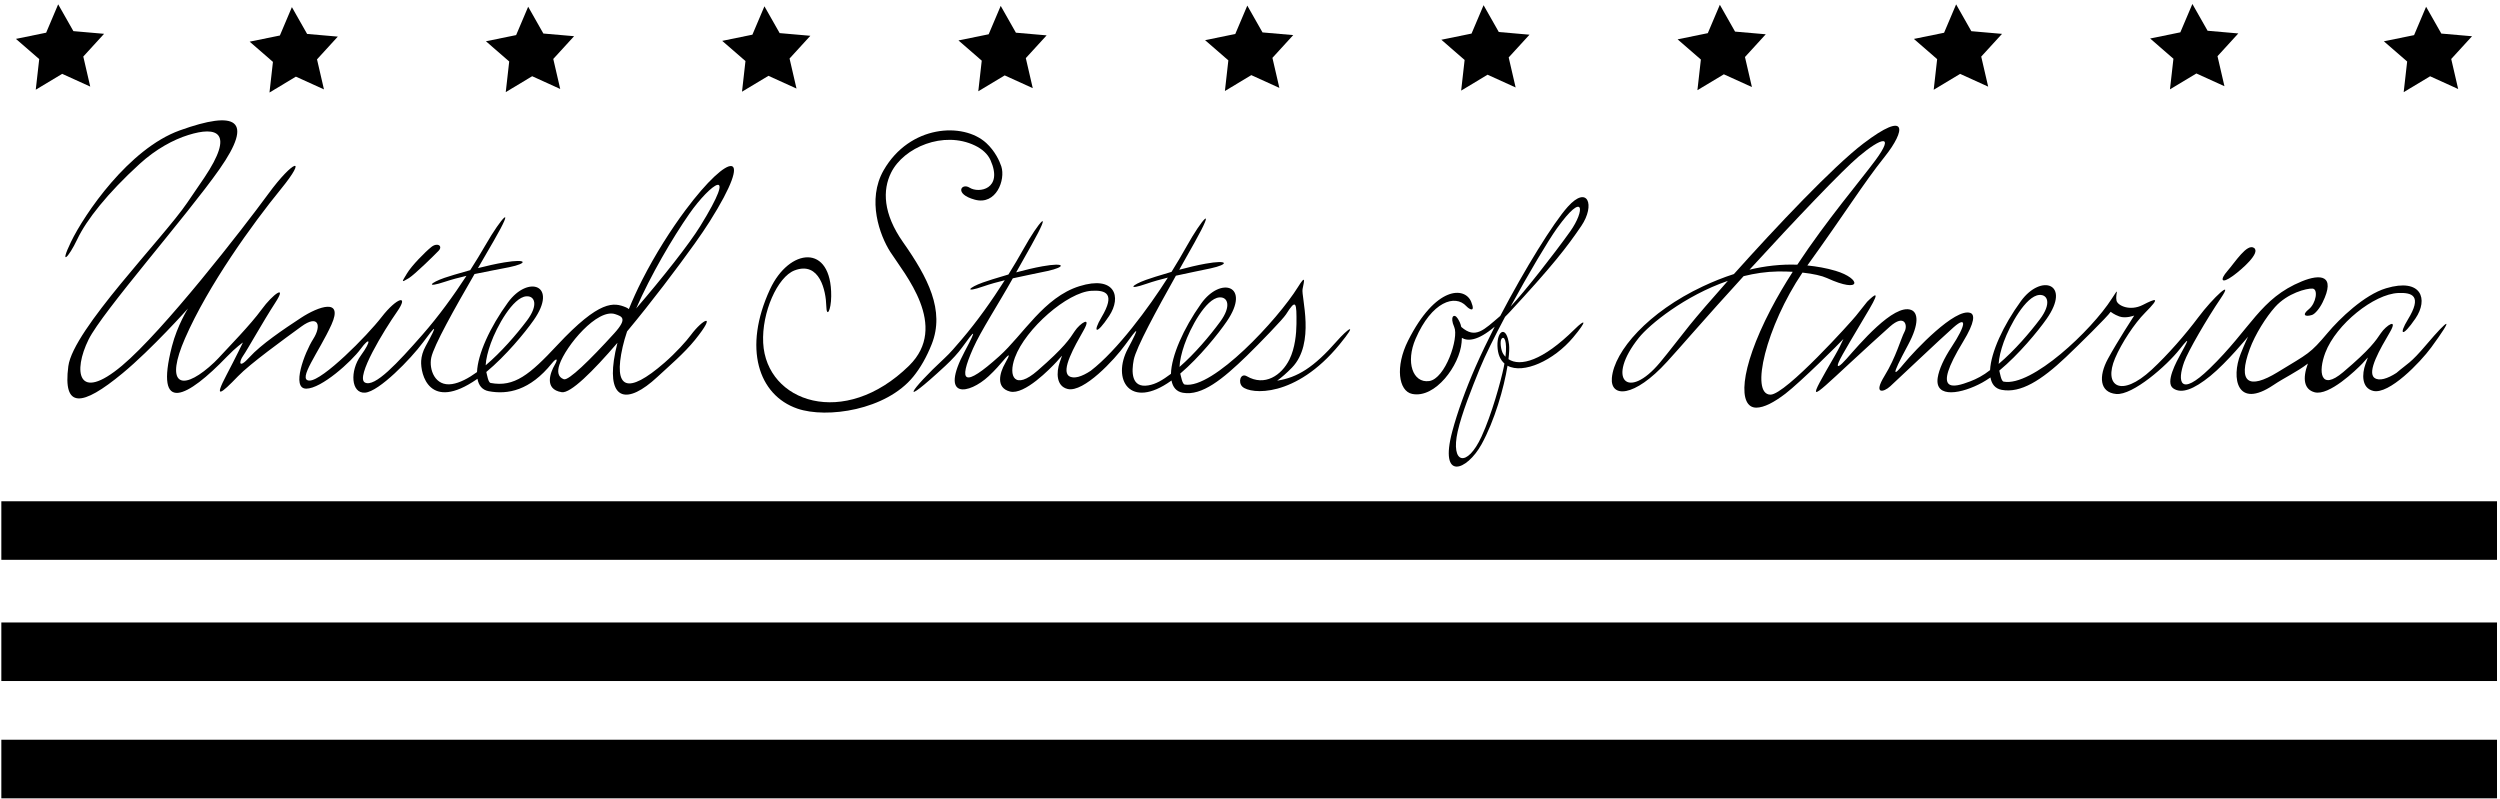 <?xml version="1.0" encoding="UTF-8"?>
<svg xmlns="http://www.w3.org/2000/svg" xmlns:xlink="http://www.w3.org/1999/xlink" width="554pt" height="177pt" viewBox="0 0 554 177" version="1.1">
<g id="surface1">
<path style=" stroke:none;fill-rule:nonzero;fill:rgb(0%,0%,0%);fill-opacity:1;" d="M 90.566 61.656 C 91.883 60.848 96.156 56.648 97.184 55.582 C 98.215 54.512 96.945 53.656 95.594 54.727 C 94.242 55.797 91.172 58.914 90.168 60.625 C 89.164 62.336 88.68 62.812 90.566 61.656 "/>
<path style=" stroke:none;fill-rule:nonzero;fill:rgb(0%,0%,0%);fill-opacity:1;" d="M 17.129 53.016 C 19.152 48.738 23.793 42.852 30.922 36.34 C 34.562 33.016 38.441 30.945 41.719 29.922 C 48.062 27.93 52.098 29.203 45.27 39.379 C 44.137 41.062 42.852 42.914 41.512 44.891 C 36.156 52.801 16.199 73.031 15.141 81.156 C 13.902 90.625 18.137 90.168 27.141 82.73 C 33.613 77.387 41.652 68.375 41.652 68.375 C 41.652 68.375 39.309 72.047 38.102 76.738 C 34.152 92.141 41.586 88.074 50.254 79.066 C 52.289 76.953 53.832 75.891 53.832 75.891 C 53.832 75.891 52.328 79.043 50.188 83.105 C 47.305 88.582 48.949 87.32 52.746 83.371 C 55.422 80.594 62.969 75.141 66.77 72.363 C 70.57 69.586 71.316 72.148 69.402 75.141 C 67.488 78.137 64.48 86.125 67.859 86.125 C 71.234 86.125 77.891 80.102 79.922 77.324 C 81.953 74.547 82.457 75.352 79.969 78.773 C 77.48 82.195 77.789 87.227 80.891 87.012 C 83.992 86.797 91.035 79.523 93.727 75.891 C 96.422 72.258 97.336 71.238 94.312 76.73 C 93.703 77.84 93.395 78.934 93.332 79.957 C 93.156 82.879 95.105 91.344 105.699 84.016 C 105.734 83.988 105.77 83.957 105.805 83.934 C 106.062 85.41 106.844 86.414 108.297 86.691 C 112.492 87.48 117.426 86.578 122.32 80.488 C 123.289 79.277 123.781 79.398 122.906 80.902 C 122.031 82.41 120.43 86.27 124.48 86.91 C 126.414 87.219 131.324 82.371 136.828 75.965 C 136.469 77.367 136.195 78.676 136.031 79.863 C 134.812 88.496 138.887 89.832 145.68 83.523 C 148.266 81.121 151.621 78.281 154.012 75.32 C 159.012 69.121 155.781 70.621 153.09 74.254 C 152.078 75.617 149.797 78.156 147.281 80.352 C 138.961 87.605 135.867 86.215 137.984 76.855 C 138.223 75.789 138.559 74.645 138.961 73.441 C 144.379 66.938 150.074 59.398 153.945 53.984 C 155.254 52.152 156.348 50.527 157.258 49.094 C 167.488 32.895 161.754 33.336 151.855 46.629 C 148.73 50.828 145.242 56.258 142.266 62.109 C 141.141 64.32 140.18 66.461 139.348 68.504 C 139.16 68.32 138.953 68.207 138.688 68.098 C 136.051 67.02 132.969 66.328 123.469 76.508 C 117.383 83.031 113.973 85.84 108.734 84.867 C 108.168 84.766 107.941 83.051 107.766 82.43 C 112.086 78.852 116.336 73.699 118.246 70.973 C 123.777 63.098 117.027 60.898 112.578 67 C 108.551 72.527 105.855 78.531 105.707 82.453 C 103.773 83.855 101.879 84.844 100.18 85.109 C 96.371 85.707 95.023 81.848 95.566 79.254 C 96.137 76.535 100.75 68.348 105.156 60.727 C 107.852 60.152 110.531 59.684 112.828 59.215 C 117.031 58.359 116.934 57.289 111.77 58.145 C 109.906 58.453 107.852 58.922 105.914 59.414 C 107.133 57.312 108.32 55.273 109.375 53.441 C 114.434 44.68 111.141 48.098 107.59 54.297 C 106.57 56.074 105.418 57.953 104.199 59.867 C 101.496 60.602 99.258 61.309 98.504 61.566 C 95.383 62.637 94.148 63.918 98.645 62.422 C 100.137 61.926 101.738 61.504 103.367 61.125 C 100.496 65.523 97.211 70.074 93.605 74.18 C 88.074 80.48 83.047 85.91 80.867 84.77 C 78.691 83.629 85.18 73.086 87.977 69.09 C 90.77 65.09 87.902 65.949 84.59 70.227 C 81.281 74.5 71.496 84.336 68.602 84.336 C 65.707 84.336 70.75 77.922 73.453 71.938 C 76.156 65.949 70.605 67.871 66.691 70.438 C 62.773 73.004 57.812 76.367 55.301 79.145 C 52.785 81.926 52.965 80.121 53.879 78.84 C 54.789 77.559 58.219 71.371 60.988 67.105 C 63.758 62.844 60.465 65.16 57.977 68.578 C 55.488 72 50.676 76.891 48.344 79.43 C 47.887 79.926 47.164 80.625 46.32 81.348 C 39.988 86.762 36.621 85.016 41.008 74.965 C 46.148 63.199 55.969 49.594 62.25 41.898 C 68.285 34.504 65.09 35.27 59.453 42.969 C 53.816 50.664 36.215 73.336 27.039 81.031 C 17.094 89.375 16.172 82.219 19.629 75.242 C 22.699 69.043 41.289 47.969 48.637 37.492 C 56.375 26.453 52.367 24.395 39.852 28.891 C 28.543 32.953 18.672 47.484 15.707 53.656 C 13.137 59 15.105 57.289 17.129 53.016 Z M 152.766 47.363 C 157.391 40.727 163.867 36.035 155.168 50.121 C 152.688 54.141 146.863 61.512 140.973 68.363 C 144.18 61.004 149.004 52.766 152.766 47.363 Z M 123.977 80.789 C 125.371 76.66 132.375 68.242 136.363 69.625 C 137.801 70.125 139.16 70.508 136.113 73.867 C 130.66 79.871 125.977 84.406 124.949 84.043 C 123.633 83.57 123.449 82.344 123.977 80.789 Z M 108.766 76.051 C 110.078 72.398 113.641 65.887 116.629 65.664 C 118.516 65.52 119.371 67.59 116.766 71.047 C 114.359 74.238 111.02 78.078 107.625 80.949 C 107.688 79.605 108.105 77.879 108.766 76.051 "/>
<path style=" stroke:none;fill-rule:nonzero;fill:rgb(0%,0%,0%);fill-opacity:1;" d="M 170.633 64.113 C 164.602 77.141 168.066 87.57 176.695 90.547 C 183.211 92.797 196.371 90.887 202.402 83.441 C 203.945 81.535 205.312 79.184 206.465 76.277 C 209.434 68.793 205.621 61.504 200.121 53.68 C 195.668 47.34 195.551 42.113 197.473 38.25 C 200.266 32.641 209.102 28.914 216.035 32.242 C 217.629 33.008 218.879 34.105 219.5 35.5 C 222.355 41.93 216.898 42.898 214.863 41.59 C 213.086 40.441 211.312 42.969 216.027 44.25 C 220.746 45.531 222.867 39.852 221.887 36.859 C 221.492 35.656 220.477 33.453 218.551 31.688 C 213.438 27.004 201.582 27.695 195.82 37.719 C 192.039 44.301 194.98 52.219 197.293 55.828 C 200.445 60.742 210.383 72.254 201.465 81.02 C 187.074 95.164 169.793 89.137 169.121 75.98 C 168.777 69.234 172.297 61.367 176.062 59.926 C 181.66 57.789 183.035 64.535 183.105 67.766 C 183.164 70.547 184.168 68.836 184.195 65.629 C 184.305 53.84 174.871 54.965 170.633 64.113 "/>
<path style=" stroke:none;fill-rule:nonzero;fill:rgb(0%,0%,0%);fill-opacity:1;" d="M 225.18 60.355 C 226.371 58.234 227.531 56.18 228.562 54.336 C 233.504 45.508 230.258 48.969 226.785 55.215 C 225.793 57.004 224.664 58.898 223.469 60.828 C 220.777 61.598 218.551 62.336 217.797 62.602 C 214.691 63.711 213.473 65.012 217.949 63.453 C 219.434 62.938 221.031 62.496 222.656 62.098 C 219.844 66.531 216.613 71.125 213.062 75.277 C 211.789 76.77 210.574 78.211 209.344 79.344 C 201.574 86.523 198.754 91.031 209.496 81.062 C 211.012 79.656 212.344 78.191 213.211 76.988 C 215.855 73.316 216.758 72.289 213.809 77.82 C 208.016 88.668 214.746 87.395 219.086 83.363 C 220.492 82.059 221.695 80.672 222.328 79.91 C 223.793 78.152 223.934 78.418 222.727 80.52 C 221.52 82.621 220.613 85.953 223.824 86.766 C 227.031 87.578 232.73 81.68 234.148 80.164 C 235.57 78.648 235.57 78.141 234.824 80.312 C 234.078 82.488 234.008 85.594 236.613 86.203 C 240.141 87.023 246.941 79.746 249.352 76.406 C 251.996 72.738 252.898 71.711 249.949 77.238 C 246.312 84.055 250.363 90.898 259.496 84.398 C 259.531 84.371 259.566 84.34 259.605 84.316 C 259.879 85.789 260.672 86.785 262.129 87.039 C 266.34 87.777 270.93 84.051 276.309 78.828 C 279.055 76.156 284.32 70.719 284.98 69.664 C 287.246 66.047 287.336 67.043 287.297 71.77 C 287.277 73.91 286.984 77.137 285.75 79.637 C 283.973 83.238 280.242 85.66 276.32 83.387 C 274.879 82.547 274.289 84.723 275.32 85.695 C 277.129 87.395 287.086 88.234 296.828 76.352 C 301.254 70.945 298.52 72.996 296.27 75.566 C 291.121 81.453 287.484 83.664 283.023 84.355 C 284.051 83.602 285.137 82.668 286.305 81.461 C 291.539 76.047 288.312 65.77 288.648 64.059 C 288.984 62.344 289.48 60.625 287.605 63.645 C 283.164 70.789 268.77 86.281 262.547 85.215 C 261.977 85.117 261.73 83.406 261.543 82.785 C 265.816 79.152 269.996 73.945 271.871 71.195 C 277.301 63.246 270.523 61.137 266.156 67.297 C 262.199 72.875 259.586 78.914 259.484 82.84 C 257.57 84.266 256.152 85.117 254.461 85.402 C 250.66 86.047 250.723 82.348 251.234 79.746 C 251.77 77.02 256.273 68.773 260.578 61.094 C 263.266 60.488 265.941 59.98 268.234 59.48 C 272.422 58.574 272.312 57.504 267.156 58.43 C 265.301 58.762 263.25 59.254 261.32 59.773 C 262.512 57.652 263.672 55.602 264.703 53.758 C 269.645 44.926 266.398 48.391 262.926 54.637 C 261.934 56.422 260.805 58.316 259.609 60.246 C 256.918 61.016 254.691 61.754 253.938 62.023 C 250.832 63.133 249.613 64.43 254.09 62.875 C 255.578 62.359 257.176 61.918 258.797 61.516 C 254.578 68.168 247.57 77.656 241.719 82.156 C 239.746 83.473 237.938 84.047 236.895 83.336 C 235.059 82.078 238.145 76.688 240.105 73.242 C 242.066 69.797 239.289 71.668 238.168 73.371 C 237.047 75.078 235.906 76.934 229.91 82.145 C 224.895 86.504 223.348 83.484 224.906 79.23 C 227.25 72.84 236.547 64.734 241.883 64.441 C 245.047 64.266 247.246 65.008 244.094 70.305 C 242.109 73.641 242.84 74.465 245.785 70.02 C 248.613 65.758 247.059 60.969 239.195 63.422 C 231.336 65.879 226.746 74.168 221.434 78.941 C 213.578 86 212.258 84.855 215.637 77.199 C 217.328 73.371 221.199 67.449 224.438 61.676 C 227.125 61.066 229.801 60.562 232.094 60.062 C 236.281 59.152 236.172 58.086 231.016 59.008 C 229.156 59.34 227.109 59.836 225.18 60.355 Z M 262.461 76.395 C 263.727 72.727 267.199 66.172 270.184 65.906 C 272.066 65.738 272.953 67.797 270.395 71.285 C 268.027 74.512 264.738 78.395 261.383 81.309 C 261.43 79.965 261.824 78.23 262.461 76.395 "/>
<path style=" stroke:none;fill-rule:nonzero;fill:rgb(0%,0%,0%);fill-opacity:1;" d="M 312.922 87.289 C 318.051 88.367 323.465 80.953 323.891 75.883 C 323.922 75.516 323.938 75.188 323.953 74.875 C 325.16 75.594 327.371 75.664 331.23 72.383 C 329.672 75.449 328.207 78.492 326.961 81.332 C 324.797 86.262 322.945 91.395 321.824 95.605 C 318.871 106.688 325.051 104.344 328.297 98.477 C 331.215 93.203 333.266 85.992 334.07 81.043 C 337.547 82.941 344.297 79.922 348.617 74.762 C 351.84 70.914 351.344 70.586 348.91 72.992 C 341.828 79.988 336.875 81.297 334.277 79.594 C 334.445 78.223 334.496 77.094 334.406 76.363 C 333.867 72.035 331.73 73.141 331.836 76.668 C 331.891 78.508 332.473 79.758 333.383 80.555 C 333.336 80.82 333.301 81.055 333.242 81.336 C 332.566 84.562 330.574 91.809 328.316 96.723 C 325.078 103.766 321.41 102.777 323.027 95.602 C 323.941 91.551 326.102 86.176 327.922 81.68 C 329.09 78.805 331.176 74.617 333.527 70.203 C 333.797 69.93 334.047 69.688 334.328 69.387 C 343.996 58.965 347.27 54.719 350.418 50.07 C 353.566 45.418 351.824 40.906 347.414 45.824 C 344.203 49.406 337.879 59.645 332.449 70.02 C 328.785 73.129 326.98 75.195 323.816 72.449 C 323.652 71.641 323.355 71.094 322.988 70.527 C 322.258 69.402 321.207 70.098 322.262 72.484 C 323.32 74.867 320.285 83.961 316.688 84.445 C 313.086 84.926 311.445 80.273 313.695 75.082 C 317.285 66.797 322.465 65.156 324.93 67.836 C 325.52 68.477 327.055 69.469 326.023 66.902 C 324.645 63.465 318.141 63.324 312.027 75.496 C 309.148 81.227 309.906 86.656 312.922 87.289 Z M 333.125 78.449 C 332.566 77.598 332.359 75.617 332.73 75.102 C 333.301 74.297 334.039 75.531 333.613 79.055 C 333.438 78.871 333.27 78.672 333.125 78.449 Z M 345.016 50.605 C 351.094 42.117 351.32 46.566 347.938 51.309 C 344.242 56.484 337.801 64.691 334.738 67.949 C 338.672 60.723 343.02 53.391 345.016 50.605 "/>
<path style=" stroke:none;fill-rule:nonzero;fill:rgb(0%,0%,0%);fill-opacity:1;" d="M 369.43 80.148 C 370.984 78.441 372.809 76.379 374.984 73.902 C 378.445 69.965 382.383 65.578 386.383 61.195 C 388.84 60.586 391.379 60.199 393.949 60.16 C 395.109 60.145 396.219 60.172 397.27 60.23 C 395.52 62.961 393.859 65.762 392.398 68.57 C 385.316 82.199 385.207 90.336 389.188 90.336 C 390.906 90.336 393.148 89.152 395.645 87.242 C 398.934 84.719 407.738 76.016 408.504 75.109 C 408.062 76.105 407.465 77.324 406.617 78.797 C 400.473 89.445 400.652 89.07 409.941 80.461 C 413.121 77.516 416.77 74.176 418.816 72.363 C 422.074 69.48 422.82 72.082 422.035 73.527 C 421.254 74.969 420.184 79.117 417.617 83.285 C 415.055 87.457 417.379 86.977 418.871 85.609 C 420.363 84.246 429.863 75.227 432.902 72.543 C 435.938 69.859 435.656 72.062 432.477 76.871 C 430.789 79.422 429.672 81.859 429.395 83.711 C 428.695 88.438 434.836 87.219 439.258 84.785 C 439.805 84.48 440.379 84.125 440.977 83.715 C 441.012 83.688 441.047 83.656 441.082 83.633 C 441.34 85.109 442.117 86.117 443.57 86.391 C 447.77 87.18 452.379 84.273 457.824 79.117 C 460.609 76.48 467.047 70.141 467.723 69.094 C 467.723 69.094 468.484 69.711 469.645 70.129 C 471.07 70.645 472.945 69.926 472.945 69.926 C 472.945 69.926 469.223 75.637 467.113 79.523 C 465.004 83.41 465.266 86.961 468.934 87.305 C 472.602 87.652 480.172 81.02 483.023 77.383 C 485.879 73.75 484.387 76.316 483.34 78.242 C 482.293 80.164 479.754 84.77 481.574 86.051 C 483.395 87.336 486.113 86.312 489.801 83.32 C 493.484 80.328 498.172 74.602 498.172 74.602 C 498.172 74.602 497.426 76.148 496.527 78.414 C 494.398 83.773 495.699 90.762 503.777 85.336 C 506.297 83.641 508.91 82.477 511.426 80.566 C 510.145 84.059 510.66 86.324 512.914 86.926 C 516.113 87.781 522.062 82.047 523.504 80.551 C 524.945 79.055 524.953 78.543 524.18 80.707 C 523.402 82.871 523.289 85.977 525.891 86.621 C 529.406 87.488 536.316 80.32 538.758 76.992 C 543.984 69.855 542.758 70.406 537.691 76.367 C 534.062 80.645 533.621 80.43 531.047 82.641 C 529.059 83.93 527.242 84.484 526.211 83.758 C 524.387 82.473 527.547 77.125 529.551 73.703 C 531.555 70.285 528.758 72.121 527.613 73.812 C 526.469 75.504 525.305 77.344 519.238 82.473 C 514.168 86.766 513.676 82.398 515.289 78.16 C 517.715 71.805 526.102 65.152 531.445 64.93 C 534.609 64.797 536.797 65.566 533.578 70.82 C 531.551 74.129 532.27 74.965 535.273 70.562 C 538.156 66.336 536.664 61.523 528.77 63.875 C 523.906 65.324 518.414 70.668 515.844 73.719 C 511.852 78.453 511.664 78.238 504.719 82.48 C 498.293 86.41 495.812 84.82 498.539 77.359 C 499.734 74.082 502.195 70.215 504.145 68.039 C 506.91 64.949 511.152 63.867 512.457 63.953 C 513.766 64.043 513.238 67.23 511.641 68.516 C 510.047 69.797 510.789 70.277 512.336 69.797 C 512.965 69.602 513.984 68.43 514.676 67.031 C 517.703 60.891 514.176 60.676 510.102 62.34 C 500.809 66.141 498.859 72.762 489.605 81.715 C 483.039 88.07 482.438 84.574 484.008 80.223 C 484.871 77.82 489.047 70.637 492.117 66.109 C 495.188 61.582 490.469 65.867 487.113 70.359 C 484.312 74.105 480.383 78.621 476.828 81.914 C 469.938 88.293 466.086 85.535 468.703 79.379 C 470.145 75.992 473.016 71.652 475.32 69.336 C 478.988 65.648 477.68 66.129 474.844 67.574 C 472.008 69.016 469.262 67.734 469.016 66.609 C 468.688 65.125 469.895 63.191 467.977 66.184 C 463.441 73.27 450.223 85.719 444.012 84.57 C 443.445 84.465 443.219 82.75 443.043 82.129 C 447.363 78.551 451.609 73.398 453.523 70.672 C 459.055 62.797 452.305 60.598 447.855 66.699 C 443.871 72.164 441.203 78.09 441 82.016 C 439.508 83.207 437.965 83.992 436.605 84.508 C 432.973 85.887 427.895 87.426 435.004 75.75 C 437.727 71.281 437.586 69.664 436.617 69.34 C 433.258 68.203 424.363 77.598 421.93 80.559 C 419.824 83.125 418.672 84.145 422.816 76.449 C 425.41 71.637 424.988 69.246 423.512 68.68 C 419.656 67.195 411.855 76.516 409.172 79.539 C 407.75 81.145 406.824 81.77 407.449 80.266 C 408.07 78.766 411.469 73.227 414.289 68.414 C 416.754 64.203 415.391 65.246 413.77 66.859 C 413.645 66.988 412.383 68.574 411.273 69.992 C 410.371 71.148 395.688 87.453 392.344 87.453 C 387.703 87.453 391.418 72.266 399.426 60.406 C 401.84 60.672 403.762 61.113 404.863 61.621 C 412.699 65.215 412.504 61.734 406.77 60.016 C 404.668 59.387 402.582 59.039 400.508 58.828 C 409.094 46.918 412.891 40.688 417.609 34.781 C 422.355 28.852 422.836 24.262 412.93 31.797 C 406.195 36.918 393.484 50.398 384.234 60.73 C 381.863 61.492 379.562 62.422 377.355 63.461 C 365.285 69.125 357.707 77.777 357.191 83.746 C 356.812 88.164 362.082 88.215 369.43 80.148 Z M 444.039 75.75 C 445.359 72.098 448.914 65.59 451.902 65.363 C 453.789 65.219 454.648 67.289 452.043 70.746 C 449.816 73.699 446.488 77.613 442.902 80.648 C 442.965 79.305 443.383 77.578 444.039 75.75 Z M 411.852 34.715 C 416.98 30.387 419.961 29.605 415.578 35.539 C 412.273 40.012 404.801 48.773 398.285 58.656 C 394.672 58.527 391.121 58.934 387.691 59.762 C 397.926 48.578 408.273 37.73 411.852 34.715 Z M 363.164 74.852 C 365.52 71.91 373.32 65.539 382.891 62.238 C 379.145 66.449 376.078 70.02 374.445 72.043 C 372.281 74.723 370.004 77.758 367.859 80.328 C 360.668 88.941 355.852 84.004 363.164 74.852 "/>
<path style=" stroke:none;fill-rule:nonzero;fill:rgb(0%,0%,0%);fill-opacity:1;" d="M 494.809 61.141 C 496.758 59.727 501.031 56.008 499.488 54.938 C 497.941 53.871 495.289 58.121 493.602 60.043 C 491.91 61.969 492.152 63.062 494.809 61.141 "/>
<path style=" stroke:none;fill-rule:nonzero;fill:rgb(0%,0%,0%);fill-opacity:1;" d="M 216.789 20.227 L 222.641 16.707 L 228.859 19.535 L 227.32 12.879 L 231.934 7.836 L 225.125 7.246 L 221.758 1.305 L 219.09 7.594 L 212.398 8.961 L 217.555 13.441 L 216.789 20.227 "/>
<path style=" stroke:none;fill-rule:nonzero;fill:rgb(0%,0%,0%);fill-opacity:1;" d="M 164.43 20.32 L 170.285 16.801 L 176.504 19.625 L 174.965 12.969 L 179.574 7.93 L 172.77 7.336 L 169.398 1.395 L 166.734 7.684 L 160.039 9.055 L 165.195 13.531 L 164.43 20.32 "/>
<path style=" stroke:none;fill-rule:nonzero;fill:rgb(0%,0%,0%);fill-opacity:1;" d="M 112.074 20.41 L 117.93 16.891 L 124.145 19.719 L 122.605 13.062 L 127.219 8.02 L 120.41 7.43 L 117.043 1.488 L 114.375 7.777 L 107.684 9.145 L 112.84 13.625 L 112.074 20.41 "/>
<path style=" stroke:none;fill-rule:nonzero;fill:rgb(0%,0%,0%);fill-opacity:1;" d="M 59.719 20.504 L 65.57 16.984 L 71.789 19.809 L 70.25 13.152 L 74.859 8.113 L 68.055 7.52 L 64.684 1.578 L 62.02 7.867 L 55.324 9.234 L 60.484 13.715 L 59.719 20.504 "/>
<path style=" stroke:none;fill-rule:nonzero;fill:rgb(0%,0%,0%);fill-opacity:1;" d="M 428.508 19.895 L 434.359 16.371 L 440.578 19.199 L 439.039 12.543 L 443.648 7.504 L 436.844 6.91 L 433.477 0.969 L 430.809 7.258 L 424.117 8.625 L 429.273 13.105 L 428.508 19.895 "/>
<path style=" stroke:none;fill-rule:nonzero;fill:rgb(0%,0%,0%);fill-opacity:1;" d="M 376.148 19.984 L 382.004 16.465 L 388.223 19.289 L 386.684 12.637 L 391.293 7.594 L 384.488 7.004 L 381.117 1.059 L 378.449 7.348 L 371.758 8.719 L 376.914 13.195 L 376.148 19.984 "/>
<path style=" stroke:none;fill-rule:nonzero;fill:rgb(0%,0%,0%);fill-opacity:1;" d="M 323.793 20.078 L 329.645 16.555 L 335.863 19.383 L 334.324 12.727 L 338.938 7.688 L 332.133 7.094 L 328.762 1.152 L 326.094 7.441 L 319.402 8.809 L 324.559 13.289 L 323.793 20.078 "/>
<path style=" stroke:none;fill-rule:nonzero;fill:rgb(0%,0%,0%);fill-opacity:1;" d="M 271.438 20.168 L 277.289 16.648 L 283.508 19.477 L 281.969 12.82 L 286.578 7.777 L 279.773 7.184 L 276.402 1.242 L 273.738 7.531 L 267.047 8.902 L 272.203 13.379 L 271.438 20.168 "/>
<path style=" stroke:none;fill-rule:nonzero;fill:rgb(0%,0%,0%);fill-opacity:1;" d="M 480.863 19.801 L 486.719 16.281 L 492.938 19.105 L 491.398 12.453 L 496.008 7.41 L 489.203 6.816 L 485.832 0.879 L 483.164 7.164 L 476.473 8.535 L 481.633 13.016 L 480.863 19.801 "/>
<path style=" stroke:none;fill-rule:nonzero;fill:rgb(0%,0%,0%);fill-opacity:1;" d="M 532.656 20.422 L 538.512 16.902 L 544.73 19.727 L 543.191 13.07 L 547.801 8.031 L 540.996 7.438 L 537.625 1.496 L 534.961 7.785 L 528.266 9.152 L 533.426 13.633 L 532.656 20.422 "/>
<path style=" stroke:none;fill-rule:nonzero;fill:rgb(0%,0%,0%);fill-opacity:1;" d="M 7.922 19.883 L 13.777 16.363 L 19.996 19.188 L 18.457 12.531 L 23.066 7.492 L 16.262 6.898 L 12.891 0.957 L 10.227 7.246 L 3.531 8.617 L 8.691 13.094 L 7.922 19.883 "/>
<path style=" stroke:none;fill-rule:nonzero;fill:rgb(0%,0%,0%);fill-opacity:1;" d="M 0.297 124.055 L 553.336 124.055 L 553.336 111.082 L 0.297 111.082 Z M 0.297 124.055 "/>
<path style=" stroke:none;fill-rule:nonzero;fill:rgb(0%,0%,0%);fill-opacity:1;" d="M 0.297 150.914 L 553.336 150.914 L 553.336 137.941 L 0.297 137.941 Z M 0.297 150.914 "/>
<path style=" stroke:none;fill-rule:nonzero;fill:rgb(0%,0%,0%);fill-opacity:1;" d="M 0.297 176.906 L 553.336 176.906 L 553.336 163.93 L 0.297 163.93 Z M 0.297 176.906 "/>
</g>
</svg>

